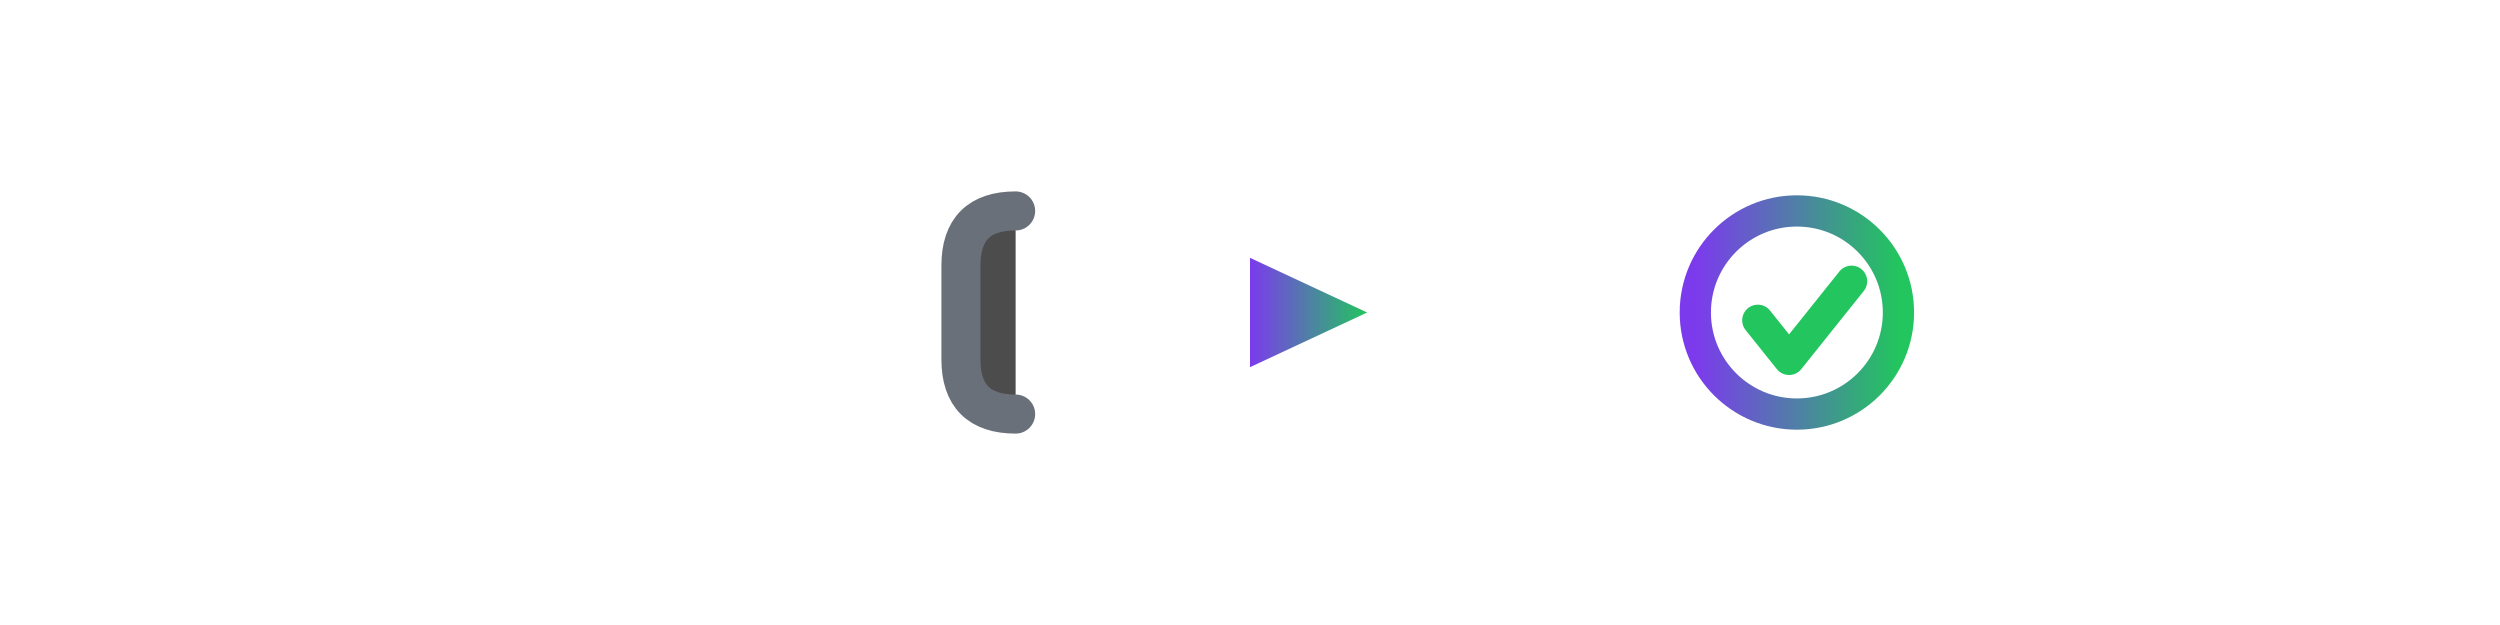 <!-- Slide 11 — Close (Do Agile, Not Arithmetic)
     Minimal accent: a forward arrow breaking through a bracket into a target ring/check.
     Animatable IDs: #arrow (translate), #bracket (opacity/scale), #ring/#check (pulse).
-->
<svg xmlns="http://www.w3.org/2000/svg" viewBox="0 0 640 160" role="img" aria-labelledby="s11title s11desc">
  <title id="s11title">Close — Forward to Value</title>
  <desc id="s11desc">A gradient arrow pushing through a bracket barrier into a ring with a check, symbolizing moving past arithmetic to outcomes.</desc>

  <defs>
    <linearGradient id="accGrad11" x1="0" y1="0" x2="1" y2="0">
      <stop offset="0" stop-color="#7c3aed"/>
      <stop offset="1" stop-color="#22c55e"/>
    </linearGradient>
    <style>
      :root { --line:#2a3340; }
    </style>
  </defs>

  <!-- Barrier bracket -->
  <g id="bracket" transform="translate(300,80)" stroke="#2a3340" stroke-width="10" stroke-linecap="round" opacity=".7">
    <path d="M -40,-26 q -14,0 -14,14 v24 q 0,14 14,14"/>
  </g>

  <!-- Arrow (forward) -->
  <g id="arrow" transform="translate(220,80)">
    <line x1="0" y1="0" x2="100" y2="0" stroke="url(#accGrad11)" stroke-width="12" stroke-linecap="round"/>
    <polygon points="100,-14 130,0 100,14" fill="url(#accGrad11)"/>
  </g>

  <!-- Target ring + check -->
  <g id="target" transform="translate(460,80)">
    <circle id="ring" cx="0" cy="0" r="26" fill="none" stroke="url(#accGrad11)" stroke-width="8"/>
    <path id="check" d="M -10,2 L -2,12 L 14,-8" fill="none" stroke="#22c55e" stroke-width="8" stroke-linecap="round" stroke-linejoin="round"/>
  </g>
</svg>